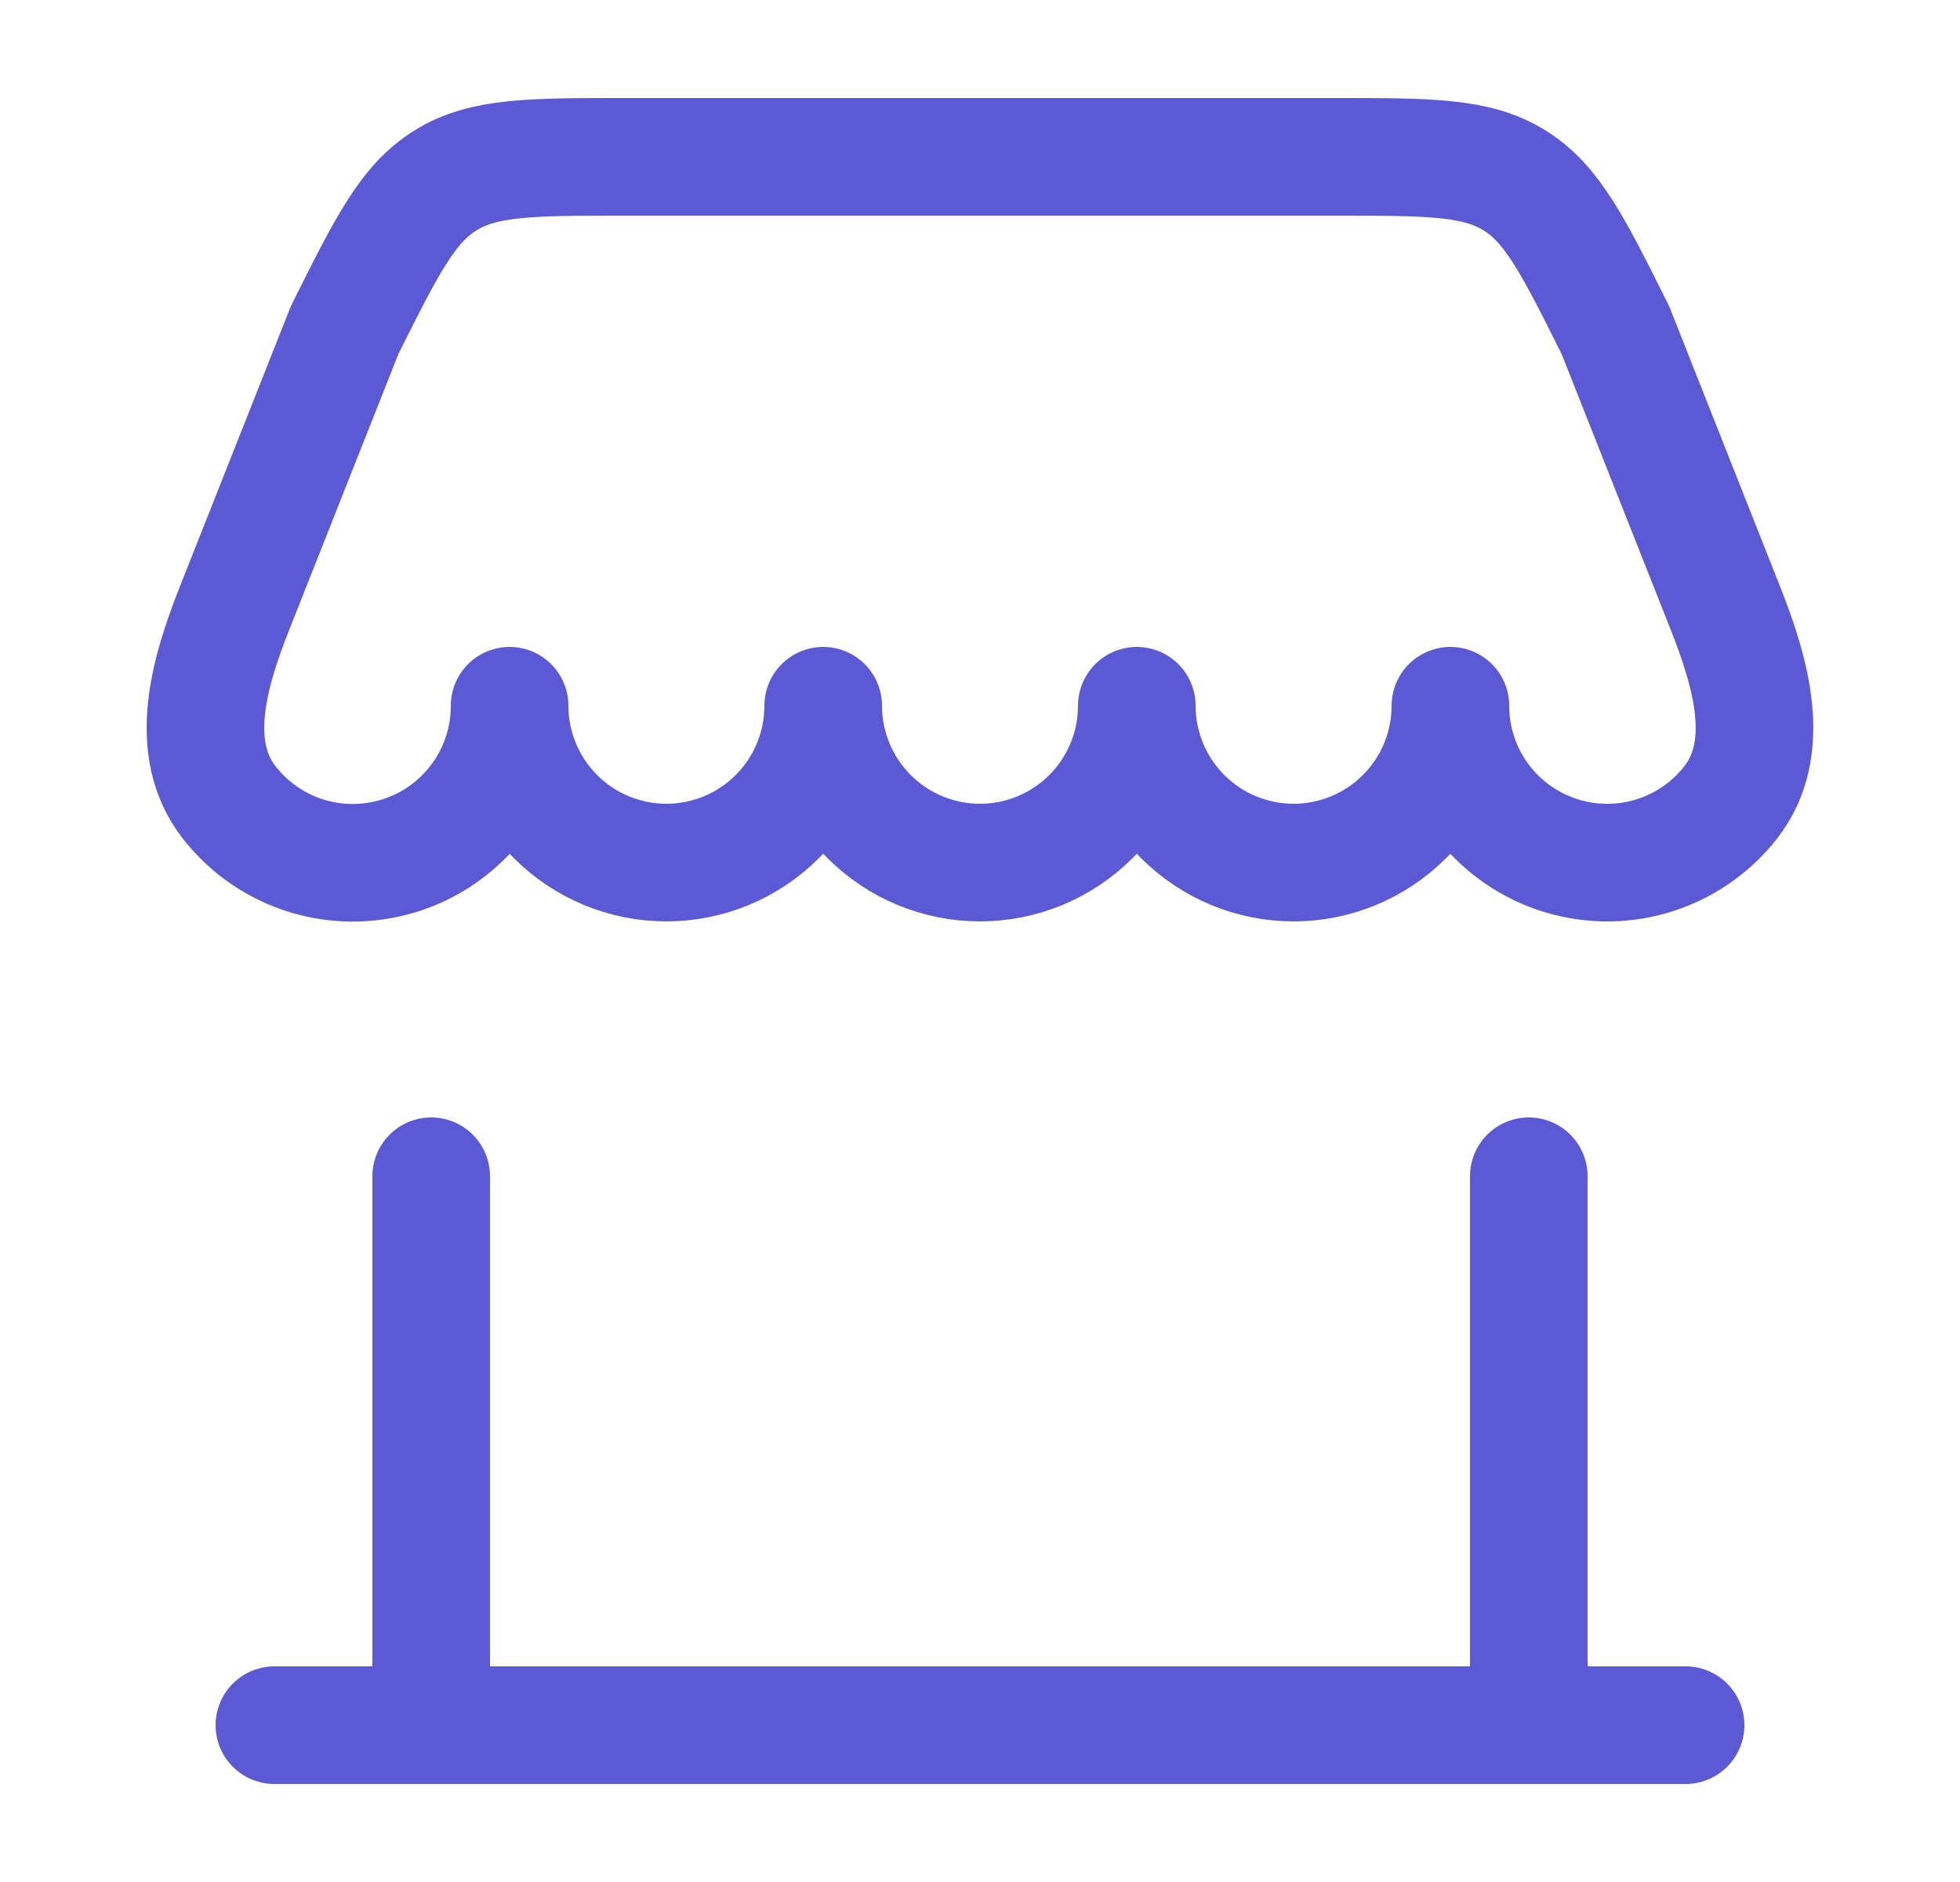 <svg width="25" height="24" viewBox="0 0 25 24" fill="none" xmlns="http://www.w3.org/2000/svg">
<path d="M21.5 22H3.5M19.5 22V15M5.5 22V15" stroke="#5C59D4" stroke-width="1.5" stroke-linecap="round"/>
<path d="M17.028 2H7.972C6.769 2 6.168 2 5.685 2.299C5.201 2.597 4.932 3.135 4.395 4.211L2.99 7.76C2.666 8.58 2.382 9.546 2.928 10.239C3.185 10.566 3.538 10.805 3.937 10.922C4.337 11.039 4.762 11.028 5.155 10.892C5.549 10.756 5.889 10.5 6.13 10.161C6.371 9.822 6.501 9.416 6.5 9C6.5 9.53 6.711 10.039 7.086 10.414C7.461 10.789 7.97 11 8.5 11C9.03 11 9.539 10.789 9.914 10.414C10.289 10.039 10.5 9.53 10.5 9C10.5 9.53 10.711 10.039 11.086 10.414C11.461 10.789 11.97 11 12.5 11C13.03 11 13.539 10.789 13.914 10.414C14.289 10.039 14.5 9.53 14.5 9C14.5 9.53 14.711 10.039 15.086 10.414C15.461 10.789 15.97 11 16.5 11C17.03 11 17.539 10.789 17.914 10.414C18.289 10.039 18.5 9.53 18.5 9C18.5 9.416 18.629 9.821 18.87 10.16C19.111 10.499 19.452 10.754 19.845 10.89C20.238 11.026 20.663 11.037 21.062 10.92C21.461 10.803 21.814 10.565 22.071 10.238C22.617 9.545 22.333 8.579 22.009 7.759L20.605 4.211C20.068 3.135 19.799 2.597 19.315 2.299C18.832 2 18.231 2 17.028 2Z" stroke="#5C59D4" stroke-width="1.5" stroke-linejoin="round"/>
</svg>
